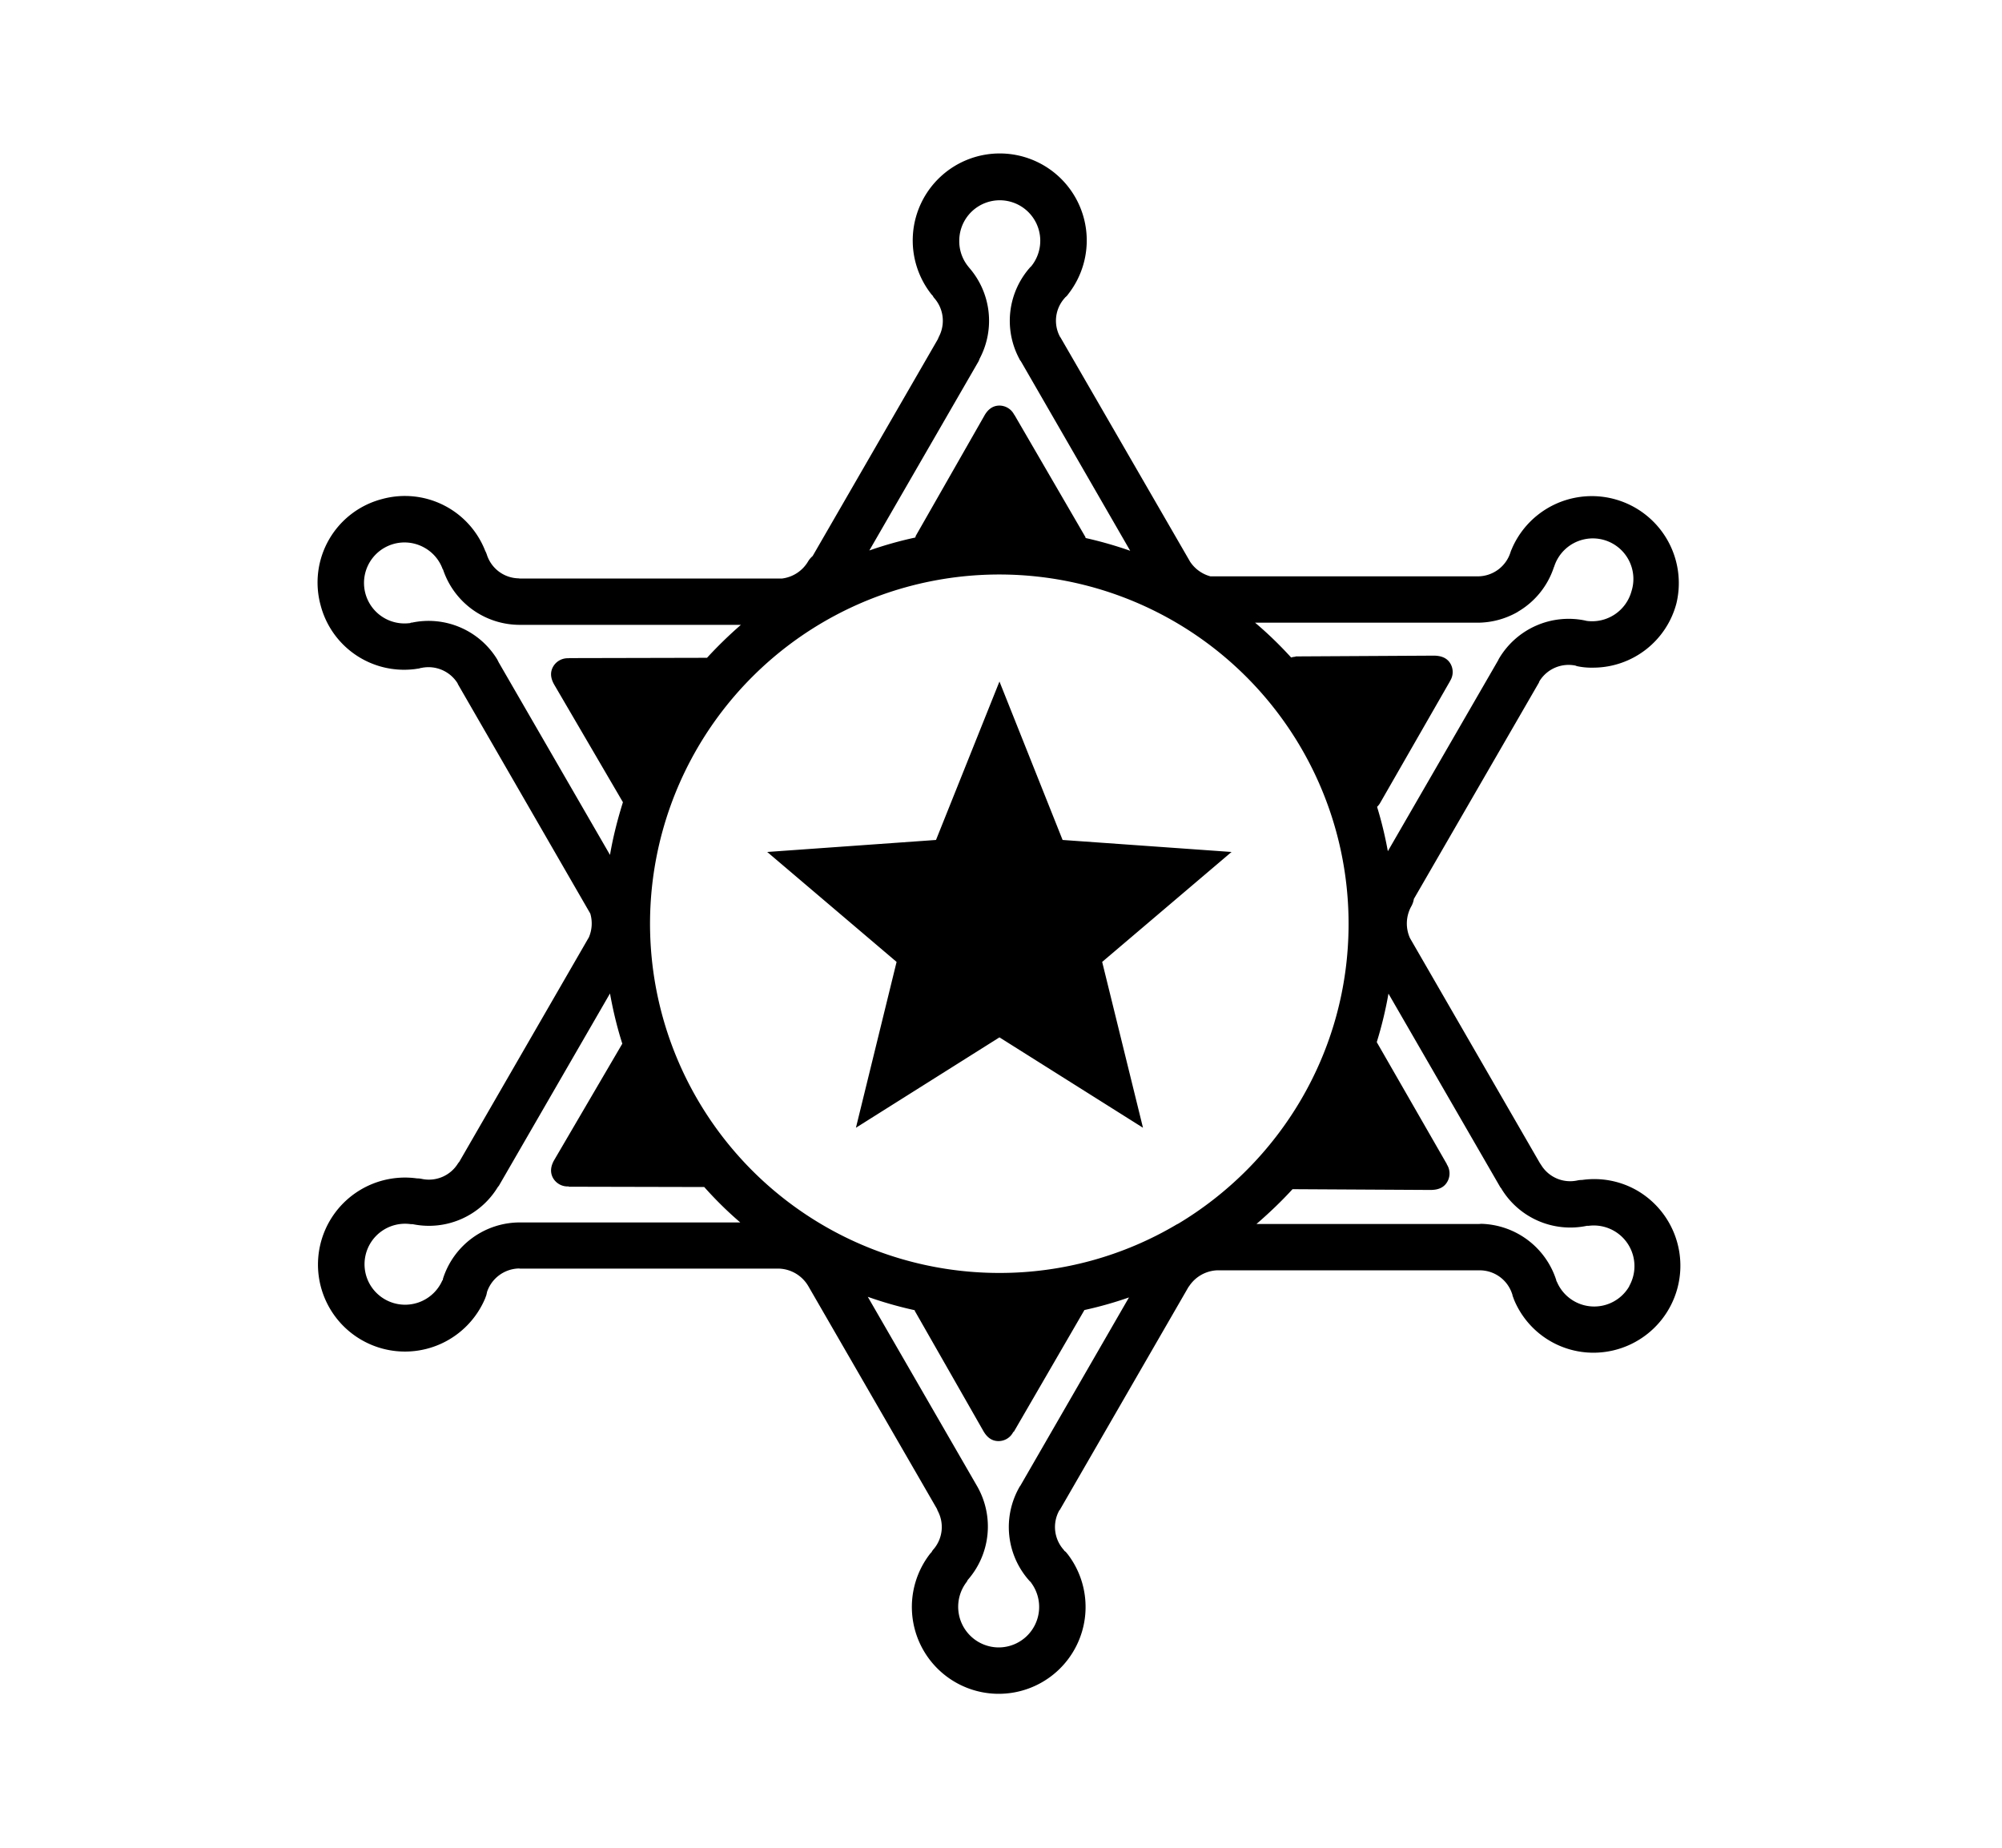 <svg xmlns="http://www.w3.org/2000/svg" width="13" height="12" viewBox="0 0 13 12"><path fill-rule="evenodd" d="M6.229 1.564a.263.263 0 11.473.158l-.001.001-.005.007-.002.001-.002.002a.523.523 0 00-.071.601c0 .003.003.005.004.007l.004.005.71 1.231a2.58 2.58 0 00-.29-.083V3.49a.043.043 0 00-.003-.006l-.459-.79h-.001a.108.108 0 00-.096-.06c-.046 0-.078.028-.1.069l-.444.778v.001a.044.044 0 00-.001.005l-.002.004c-.102.022-.201.05-.298.084l.709-1.228a.147.147 0 00.007-.017l.001-.002a.525.525 0 00-.07-.591l-.003-.004a.26.26 0 01-.06-.169zm-3.556 2.48a.522.522 0 01.556.239l.007.014.002.004.723 1.251c.02-.117.049-.23.084-.342l-.444-.76c-.024-.04-.032-.081-.009-.121a.109.109 0 01.101-.054v-.001l.898-.002c.07-.076.143-.147.22-.214H3.374a.525.525 0 01-.497-.359l-.003-.004a.26.26 0 00-.116-.137.263.263 0 10-.1.489h.005l.003-.002a.041.041 0 01.007-.002zm.2 4.27a.264.264 0 01-.47.029.263.263 0 01.264-.393h.012a.523.523 0 00.553-.24l.004-.005A.04.04 0 003.24 7.7l.721-1.248c.02.111.046.22.08.326l-.44.752c-.024.04-.032.082-.009.122a.109.109 0 00.101.053v.002l.88.002c.073.082.151.159.234.23H3.38a.524.524 0 00-.504.367v.005l-.001.002-.001.002zm7.706.039a.264.264 0 00-.264-.392h-.011a.523.523 0 01-.554-.24V7.72a.05.05 0 00-.004-.005.037.037 0 01-.004-.005l-.726-1.257a2.537 2.537 0 01-.076.315l.455.792v.002a.108.108 0 01.003.113c-.023.04-.062.053-.11.053l-.895-.005c-.073.08-.152.155-.234.226h1.447l.01-.001h.004a.526.526 0 01.486.367v.003l.004.007a.263.263 0 00.47.028zm-4.094 2.346a.263.263 0 00.21-.421v-.001h-.001v-.002l-.004-.003-.005-.005a.523.523 0 01-.062-.615l.002-.002.706-1.224a2.48 2.48 0 01-.29.082v.001l-.458.79H6.58a.107.107 0 01-.096.06c-.046 0-.077-.027-.1-.068l-.444-.778v-.004a2.532 2.532 0 01-.305-.087l.71 1.23a.526.526 0 01-.062.61l-.002.005-.003.005-.002.003a.264.264 0 00.208.424zm3.372-6.726a.526.526 0 01-.263.071H8.15c.083.07.161.146.234.226a.12.12 0 01.028-.005l.001-.002.896-.005c.047 0 .087.013.11.053a.108.108 0 01-.004.113v.001l-.455.793a.117.117 0 01-.018.022c.029.094.052.19.07.288l.717-1.241.002-.005a.525.525 0 01.567-.251l.003.001a.265.265 0 00.293-.192.263.263 0 00-.502-.16l-.002.004a.523.523 0 01-.234.289zM7.646 7.949a2.254 2.254 0 01-1.157.318A2.268 2.268 0 118.757 6c0 .83-.447 1.554-1.111 1.95zm2.987-.216a.558.558 0 00-.359-.07h-.003a.159.159 0 00-.027.003.221.221 0 01-.237-.101l-.004-.006L10 7.555l-.844-1.462a.23.23 0 01.01-.21.147.147 0 00.015-.045l.812-1.405a.043.043 0 00.002-.006l.002-.004a.222.222 0 01.235-.1l.001.001h.001l.005.002a.443.443 0 00.104.01.56.56 0 00.543-.418.565.565 0 00-1.067-.358l-.001.003a.169.169 0 00-.01.025.223.223 0 01-.215.155H7.86a.23.23 0 01-.132-.095l-.839-1.452a.043.043 0 00-.003-.005l-.003-.004a.22.22 0 01.032-.253l.001-.002.004-.003.01-.01.012-.016a.565.565 0 10-.895.007l.006.007a.09.09 0 01.004.004l.003.006.005.007a.223.223 0 01.03.256c0 .003-.002.005-.003.007a.066.066 0 01-.001.004l-.814 1.41a.146.146 0 00-.029.034.229.229 0 01-.169.112h-1.7a.1.1 0 01-.004 0l-.008-.001a.221.221 0 01-.206-.155.152.152 0 00-.011-.025l-.001-.003a.56.56 0 00-.668-.332.56.56 0 00-.399.69.56.56 0 00.614.414l.02-.003c.005 0 .009-.002.013-.003l.004-.001h.002a.223.223 0 01.236.099l.001.003.003.006.858 1.487a.228.228 0 01-.009.154l-.841 1.457a.074.074 0 01-.003.004l-.005.006a.222.222 0 01-.237.102.144.144 0 00-.027-.003h-.003a.565.565 0 10.442.78l.008-.022.003-.013.001-.004v-.002a.224.224 0 01.205-.154h.004l.006.001h1.685a.23.23 0 01.187.114l.835 1.446c0 .001 0 .003.002.004l.002.007a.222.222 0 01-.03.256l-.005.007-.003.006-.01.011a.564.564 0 10.895.006l-.014-.017-.005-.004a.026.026 0 01-.005-.004l-.001-.002-.002-.003a.222.222 0 01-.031-.254c0-.002.002-.003.003-.004a.024.024 0 00.003-.004l.834-1.445.002-.003.002-.002a.23.23 0 01.18-.104h1.71a.22.22 0 01.107.029.222.222 0 01.101.124l.002.005c0 .005.002.01.004.015l.007.019a.558.558 0 00.518.343.565.565 0 00.283-1.052zm-2.636-2.2L6.9 5.455l-.41-1.029-.412 1.029-1.096.078.84.714-.264 1.077.932-.587.932.587-.265-1.077.84-.714z" clip-rule="evenodd"/></svg>